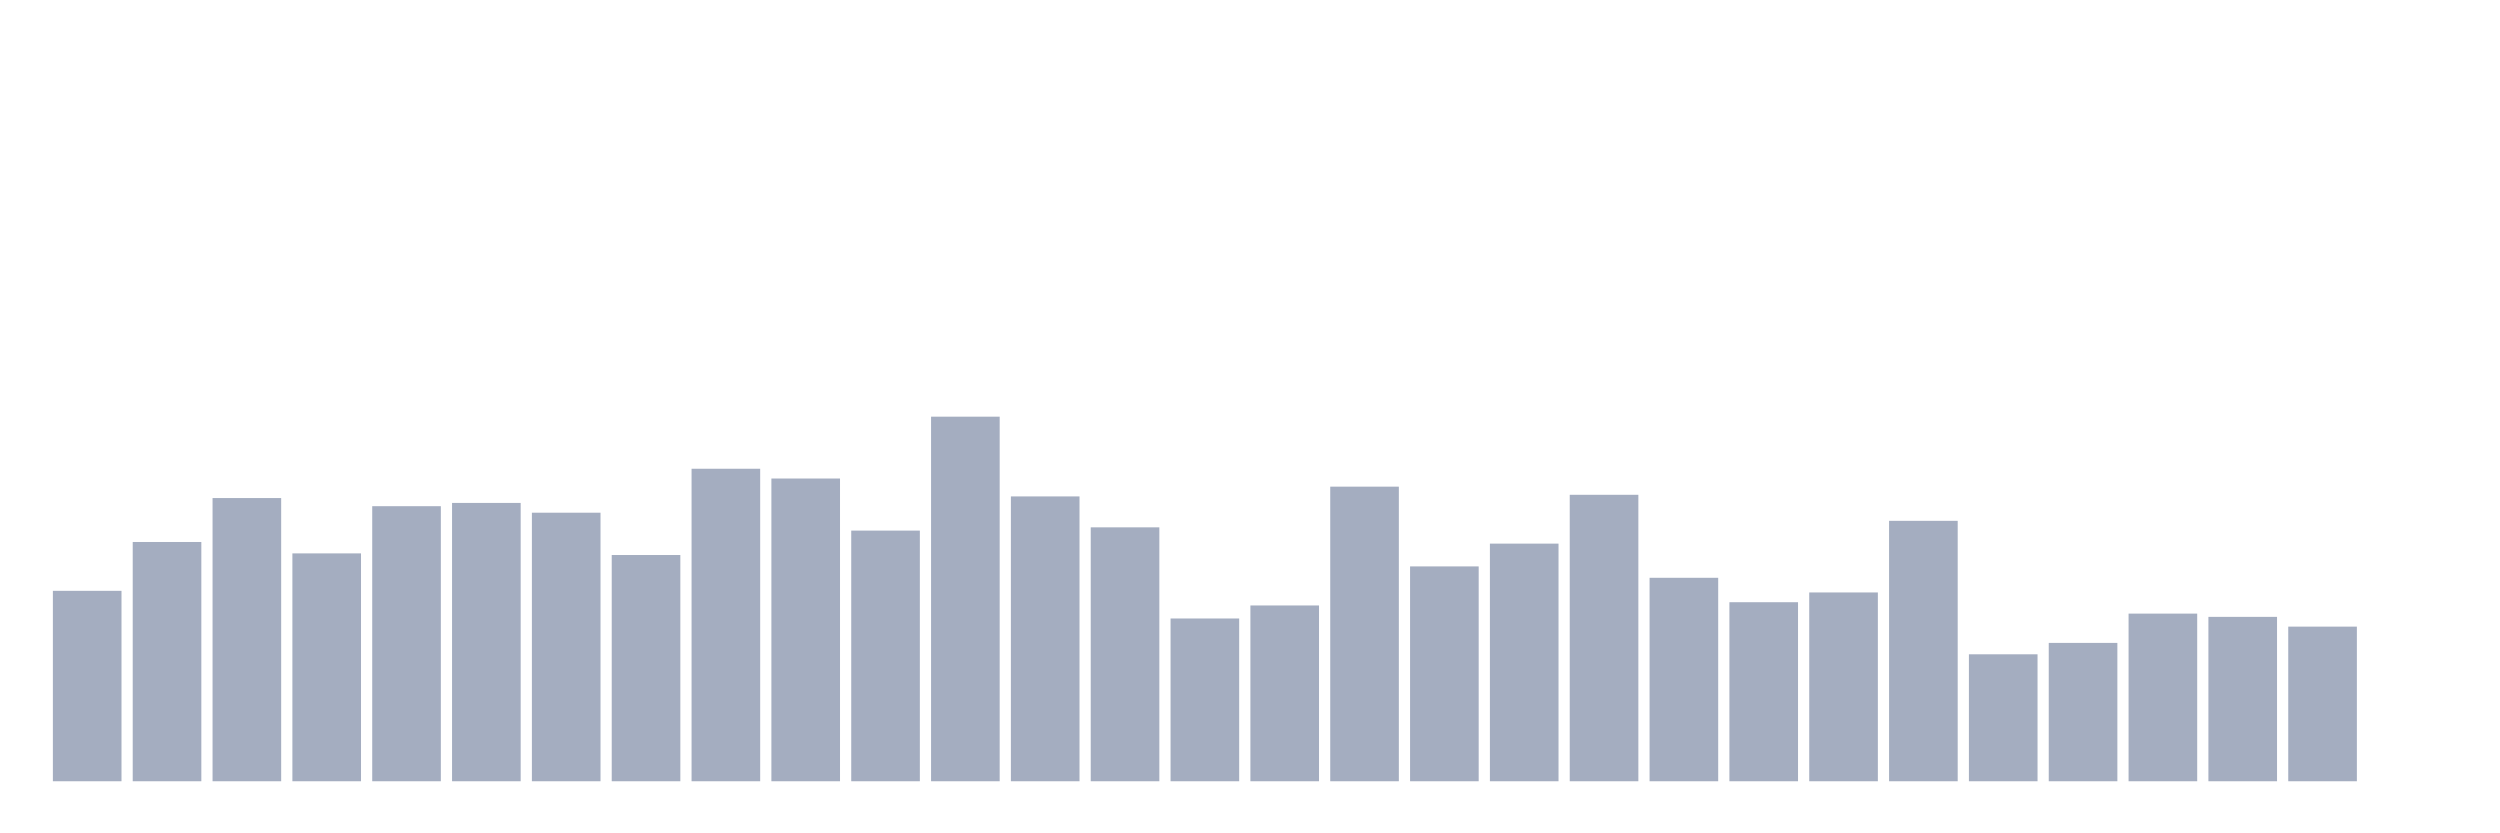 <svg xmlns="http://www.w3.org/2000/svg" viewBox="0 0 480 160"><g transform="translate(10,10)"><rect class="bar" x="0.153" width="13.175" y="103.438" height="36.562" fill="rgb(164,173,192)"></rect><rect class="bar" x="15.482" width="13.175" y="94.062" height="45.938" fill="rgb(164,173,192)"></rect><rect class="bar" x="30.81" width="13.175" y="85.625" height="54.375" fill="rgb(164,173,192)"></rect><rect class="bar" x="46.138" width="13.175" y="96.25" height="43.75" fill="rgb(164,173,192)"></rect><rect class="bar" x="61.466" width="13.175" y="87.188" height="52.812" fill="rgb(164,173,192)"></rect><rect class="bar" x="76.794" width="13.175" y="86.562" height="53.438" fill="rgb(164,173,192)"></rect><rect class="bar" x="92.123" width="13.175" y="88.438" height="51.562" fill="rgb(164,173,192)"></rect><rect class="bar" x="107.451" width="13.175" y="96.562" height="43.438" fill="rgb(164,173,192)"></rect><rect class="bar" x="122.779" width="13.175" y="80" height="60" fill="rgb(164,173,192)"></rect><rect class="bar" x="138.107" width="13.175" y="81.875" height="58.125" fill="rgb(164,173,192)"></rect><rect class="bar" x="153.436" width="13.175" y="91.875" height="48.125" fill="rgb(164,173,192)"></rect><rect class="bar" x="168.764" width="13.175" y="70" height="70" fill="rgb(164,173,192)"></rect><rect class="bar" x="184.092" width="13.175" y="85.312" height="54.688" fill="rgb(164,173,192)"></rect><rect class="bar" x="199.42" width="13.175" y="91.25" height="48.75" fill="rgb(164,173,192)"></rect><rect class="bar" x="214.748" width="13.175" y="108.75" height="31.25" fill="rgb(164,173,192)"></rect><rect class="bar" x="230.077" width="13.175" y="106.25" height="33.75" fill="rgb(164,173,192)"></rect><rect class="bar" x="245.405" width="13.175" y="83.437" height="56.563" fill="rgb(164,173,192)"></rect><rect class="bar" x="260.733" width="13.175" y="98.75" height="41.25" fill="rgb(164,173,192)"></rect><rect class="bar" x="276.061" width="13.175" y="94.375" height="45.625" fill="rgb(164,173,192)"></rect><rect class="bar" x="291.39" width="13.175" y="85" height="55" fill="rgb(164,173,192)"></rect><rect class="bar" x="306.718" width="13.175" y="100.937" height="39.063" fill="rgb(164,173,192)"></rect><rect class="bar" x="322.046" width="13.175" y="105.625" height="34.375" fill="rgb(164,173,192)"></rect><rect class="bar" x="337.374" width="13.175" y="103.75" height="36.25" fill="rgb(164,173,192)"></rect><rect class="bar" x="352.702" width="13.175" y="90" height="50" fill="rgb(164,173,192)"></rect><rect class="bar" x="368.031" width="13.175" y="115.625" height="24.375" fill="rgb(164,173,192)"></rect><rect class="bar" x="383.359" width="13.175" y="113.438" height="26.562" fill="rgb(164,173,192)"></rect><rect class="bar" x="398.687" width="13.175" y="107.812" height="32.188" fill="rgb(164,173,192)"></rect><rect class="bar" x="414.015" width="13.175" y="108.438" height="31.562" fill="rgb(164,173,192)"></rect><rect class="bar" x="429.344" width="13.175" y="110.312" height="29.688" fill="rgb(164,173,192)"></rect><rect class="bar" x="444.672" width="13.175" y="140" height="0" fill="rgb(164,173,192)"></rect></g></svg>